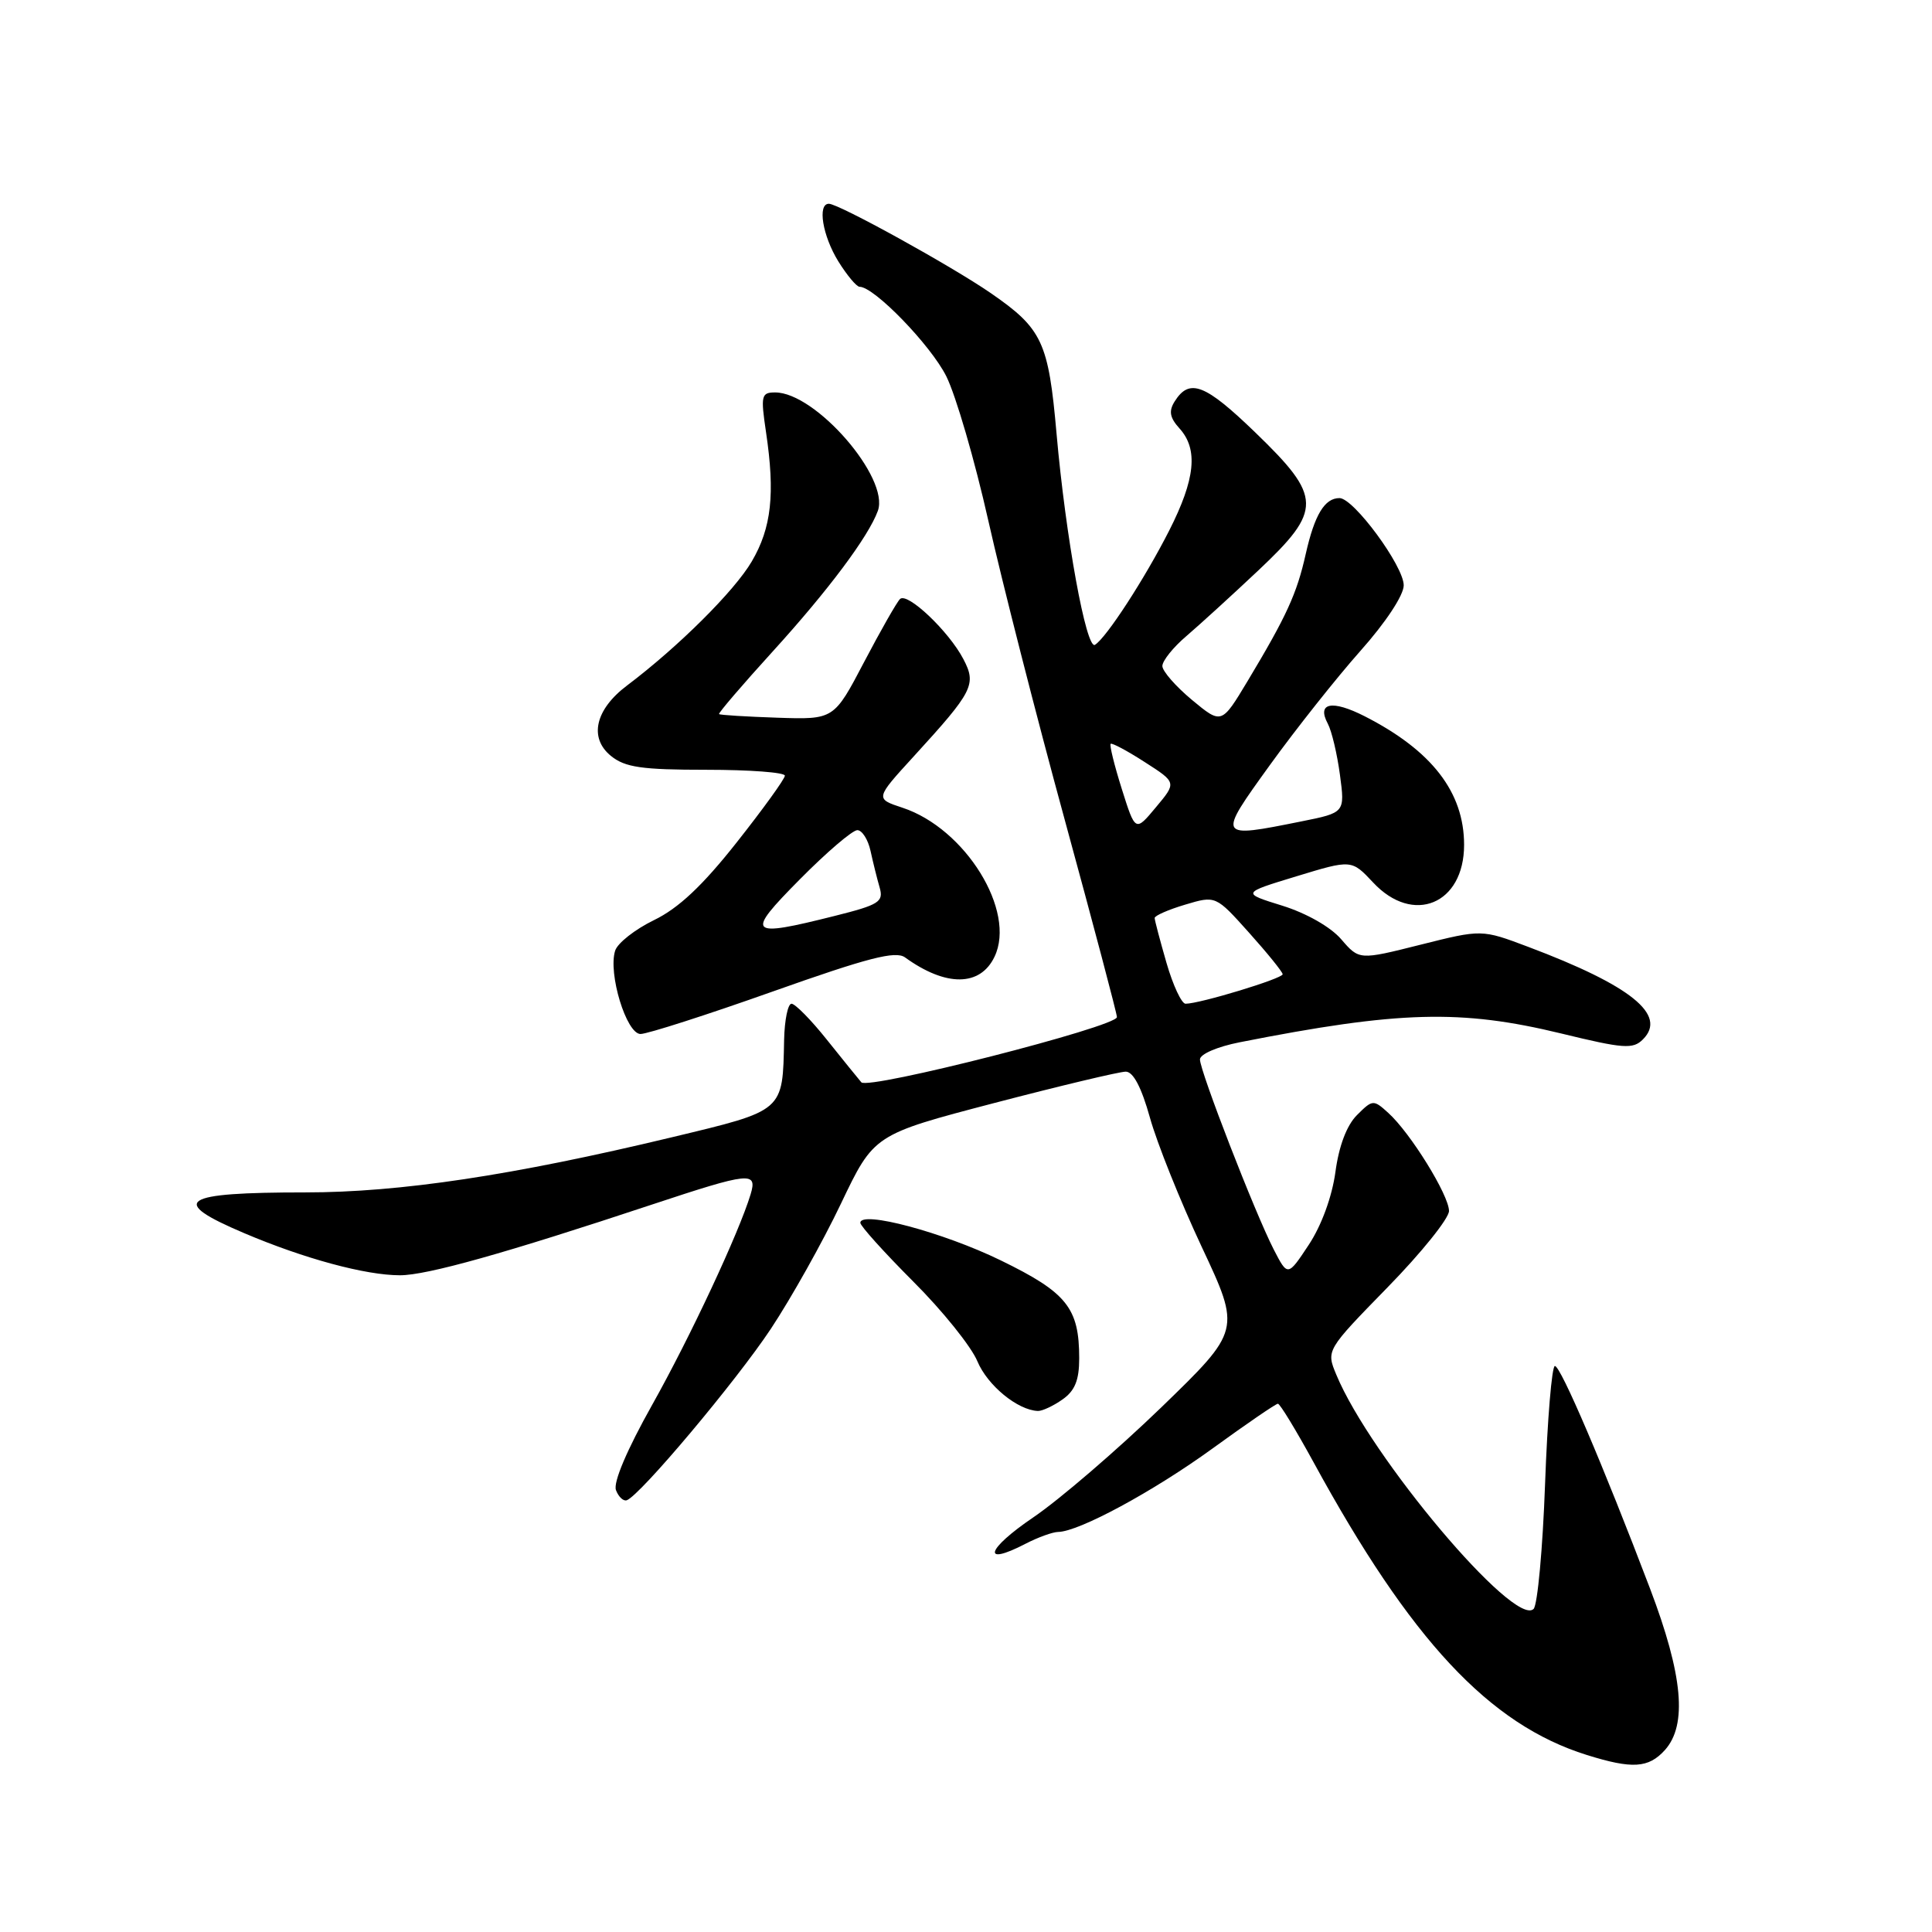<?xml version="1.0" encoding="UTF-8" standalone="no"?>
<!DOCTYPE svg PUBLIC "-//W3C//DTD SVG 1.1//EN" "http://www.w3.org/Graphics/SVG/1.1/DTD/svg11.dtd" >
<svg xmlns="http://www.w3.org/2000/svg" xmlns:xlink="http://www.w3.org/1999/xlink" version="1.1" viewBox="0 0 256 256">
 <g >
 <path fill="currentColor"
d=" M 220.60 231.90 C 223.60 228.57 223.00 221.98 218.64 210.50 C 212.43 194.17 206.80 181.00 206.03 181.00 C 205.63 181.00 205.04 188.03 204.73 196.62 C 204.42 205.21 203.73 212.67 203.21 213.19 C 200.69 215.71 181.56 193.01 177.07 182.16 C 175.72 178.92 175.72 178.92 183.86 170.58 C 188.34 166.00 192.00 161.44 192.00 160.46 C 192.00 158.38 186.89 150.11 183.95 147.46 C 181.99 145.68 181.87 145.69 179.81 147.75 C 178.45 149.10 177.41 151.85 176.95 155.30 C 176.50 158.58 175.10 162.40 173.42 164.94 C 170.63 169.16 170.63 169.16 168.77 165.55 C 166.29 160.72 159.00 141.93 159.00 140.38 C 159.00 139.68 161.31 138.69 164.25 138.11 C 185.38 133.94 193.58 133.72 206.86 136.94 C 215.15 138.96 216.38 139.05 217.70 137.72 C 220.95 134.48 216.11 130.59 202.49 125.46 C 196.34 123.14 196.34 123.14 188.22 125.18 C 180.10 127.22 180.10 127.22 177.72 124.46 C 176.32 122.83 173.12 121.01 169.92 120.01 C 164.50 118.33 164.50 118.33 171.80 116.11 C 179.09 113.89 179.09 113.89 181.95 116.94 C 187.24 122.61 194.00 119.82 194.00 111.95 C 194.00 104.98 189.73 99.45 180.83 94.91 C 176.49 92.70 174.45 93.11 175.94 95.89 C 176.46 96.86 177.18 99.91 177.55 102.67 C 178.22 107.68 178.22 107.68 172.44 108.84 C 161.25 111.09 161.26 111.09 168.27 101.37 C 171.70 96.62 177.09 89.82 180.25 86.26 C 183.61 82.49 186.00 78.87 186.00 77.56 C 186.00 75.01 179.37 66.00 177.49 66.00 C 175.52 66.00 174.19 68.21 173.02 73.39 C 171.84 78.67 170.49 81.62 165.31 90.25 C 161.86 95.99 161.86 95.99 157.95 92.75 C 155.80 90.96 154.03 88.94 154.02 88.26 C 154.01 87.57 155.45 85.77 157.23 84.26 C 159.00 82.74 163.28 78.84 166.73 75.59 C 175.24 67.57 175.21 65.88 166.36 57.33 C 159.68 50.87 157.61 50.07 155.65 53.19 C 154.84 54.48 155.00 55.34 156.29 56.77 C 158.79 59.53 158.39 63.48 154.92 70.31 C 151.69 76.67 146.59 84.52 145.09 85.44 C 143.94 86.16 141.20 71.11 140.00 57.48 C 138.93 45.29 138.11 43.55 131.27 38.83 C 126.01 35.21 111.13 27.00 109.83 27.00 C 108.29 27.00 108.99 31.24 111.08 34.63 C 112.23 36.48 113.50 38.00 113.90 38.00 C 115.84 38.00 123.33 45.74 125.39 49.86 C 126.66 52.41 129.17 61.02 130.96 69.00 C 132.75 76.97 137.31 94.85 141.11 108.73 C 144.90 122.61 148.00 134.32 148.00 134.77 C 148.00 136.04 115.03 144.45 114.13 143.41 C 113.70 142.91 111.64 140.36 109.55 137.75 C 107.47 135.14 105.36 133.00 104.88 133.00 C 104.40 133.00 103.96 135.14 103.90 137.75 C 103.70 147.35 104.00 147.10 88.96 150.71 C 67.94 155.75 53.00 158.00 40.46 158.00 C 23.91 158.00 22.25 159.11 32.36 163.40 C 40.31 166.78 48.44 168.98 53.00 168.98 C 56.57 168.98 66.96 166.06 86.39 159.61 C 99.37 155.31 100.38 155.20 99.46 158.25 C 97.92 163.34 91.49 177.11 86.41 186.16 C 83.08 192.09 81.23 196.44 81.62 197.45 C 81.96 198.35 82.61 198.95 83.05 198.79 C 84.83 198.15 97.52 183.04 102.14 176.08 C 104.85 171.99 109.03 164.53 111.43 159.49 C 115.80 150.33 115.80 150.33 131.73 146.16 C 140.49 143.87 148.34 142.00 149.17 142.00 C 150.16 142.00 151.25 144.08 152.37 148.09 C 153.30 151.44 156.39 159.15 159.24 165.23 C 164.42 176.27 164.42 176.27 153.85 186.51 C 148.03 192.13 140.42 198.68 136.93 201.05 C 130.68 205.29 129.99 207.61 135.88 204.56 C 137.54 203.70 139.49 203.00 140.20 202.99 C 142.94 202.97 152.83 197.62 160.67 191.93 C 165.16 188.67 169.06 186.00 169.33 186.00 C 169.60 186.00 171.72 189.49 174.05 193.75 C 186.93 217.36 197.34 228.50 210.25 232.54 C 216.29 234.43 218.43 234.29 220.60 231.90 Z  M 140.78 185.44 C 142.43 184.29 143.00 182.88 143.00 179.99 C 143.00 173.31 141.37 171.27 132.57 166.99 C 124.97 163.29 114.00 160.36 114.00 162.03 C 114.00 162.45 117.16 165.95 121.01 169.81 C 124.87 173.66 128.70 178.42 129.51 180.38 C 130.85 183.58 134.84 186.86 137.53 186.96 C 138.09 186.98 139.56 186.30 140.78 185.44 Z  M 102.42 131.37 C 115.02 126.90 118.67 125.96 119.92 126.86 C 125.34 130.78 129.89 130.74 131.78 126.77 C 134.68 120.72 127.92 109.78 119.59 107.03 C 115.95 105.83 115.95 105.83 121.08 100.22 C 128.96 91.60 129.42 90.70 127.65 87.33 C 125.73 83.65 120.24 78.44 119.26 79.37 C 118.84 79.77 116.70 83.53 114.50 87.72 C 110.50 95.35 110.50 95.35 103.01 95.10 C 98.89 94.96 95.41 94.75 95.28 94.62 C 95.16 94.49 98.36 90.75 102.40 86.31 C 109.75 78.23 115.08 71.10 116.32 67.69 C 117.91 63.33 108.08 52.00 102.71 52.00 C 100.88 52.00 100.78 52.41 101.50 57.25 C 102.72 65.44 102.23 69.94 99.61 74.40 C 97.32 78.31 89.88 85.71 83.09 90.83 C 78.86 94.01 78.01 97.78 80.96 100.17 C 82.83 101.68 85.03 102.00 93.61 102.00 C 99.32 102.00 104.00 102.35 104.00 102.78 C 104.00 103.20 101.12 107.19 97.61 111.63 C 93.07 117.38 89.90 120.35 86.66 121.92 C 84.15 123.14 81.83 124.96 81.51 125.97 C 80.55 128.98 83.00 137.00 84.87 137.01 C 85.77 137.01 93.66 134.48 102.42 131.37 Z  M 154.57 127.60 C 153.71 124.62 153.00 121.94 153.00 121.64 C 153.00 121.33 154.82 120.53 157.04 119.87 C 161.09 118.66 161.09 118.66 165.50 123.58 C 167.93 126.29 169.93 128.76 169.96 129.09 C 170.00 129.65 158.99 133.00 157.09 133.00 C 156.57 133.00 155.43 130.57 154.57 127.60 Z  M 148.64 104.53 C 147.65 101.39 146.99 98.70 147.17 98.56 C 147.35 98.41 149.39 99.50 151.70 100.99 C 155.91 103.69 155.91 103.69 153.17 106.96 C 150.44 110.24 150.44 110.24 148.64 104.53 Z  M 106.00 116.50 C 109.54 112.92 112.96 110.00 113.60 110.00 C 114.23 110.00 115.02 111.24 115.35 112.75 C 115.68 114.26 116.22 116.45 116.56 117.61 C 117.10 119.50 116.48 119.89 110.62 121.36 C 99.07 124.26 98.70 123.87 106.00 116.50 Z "/>
</g>
</svg>